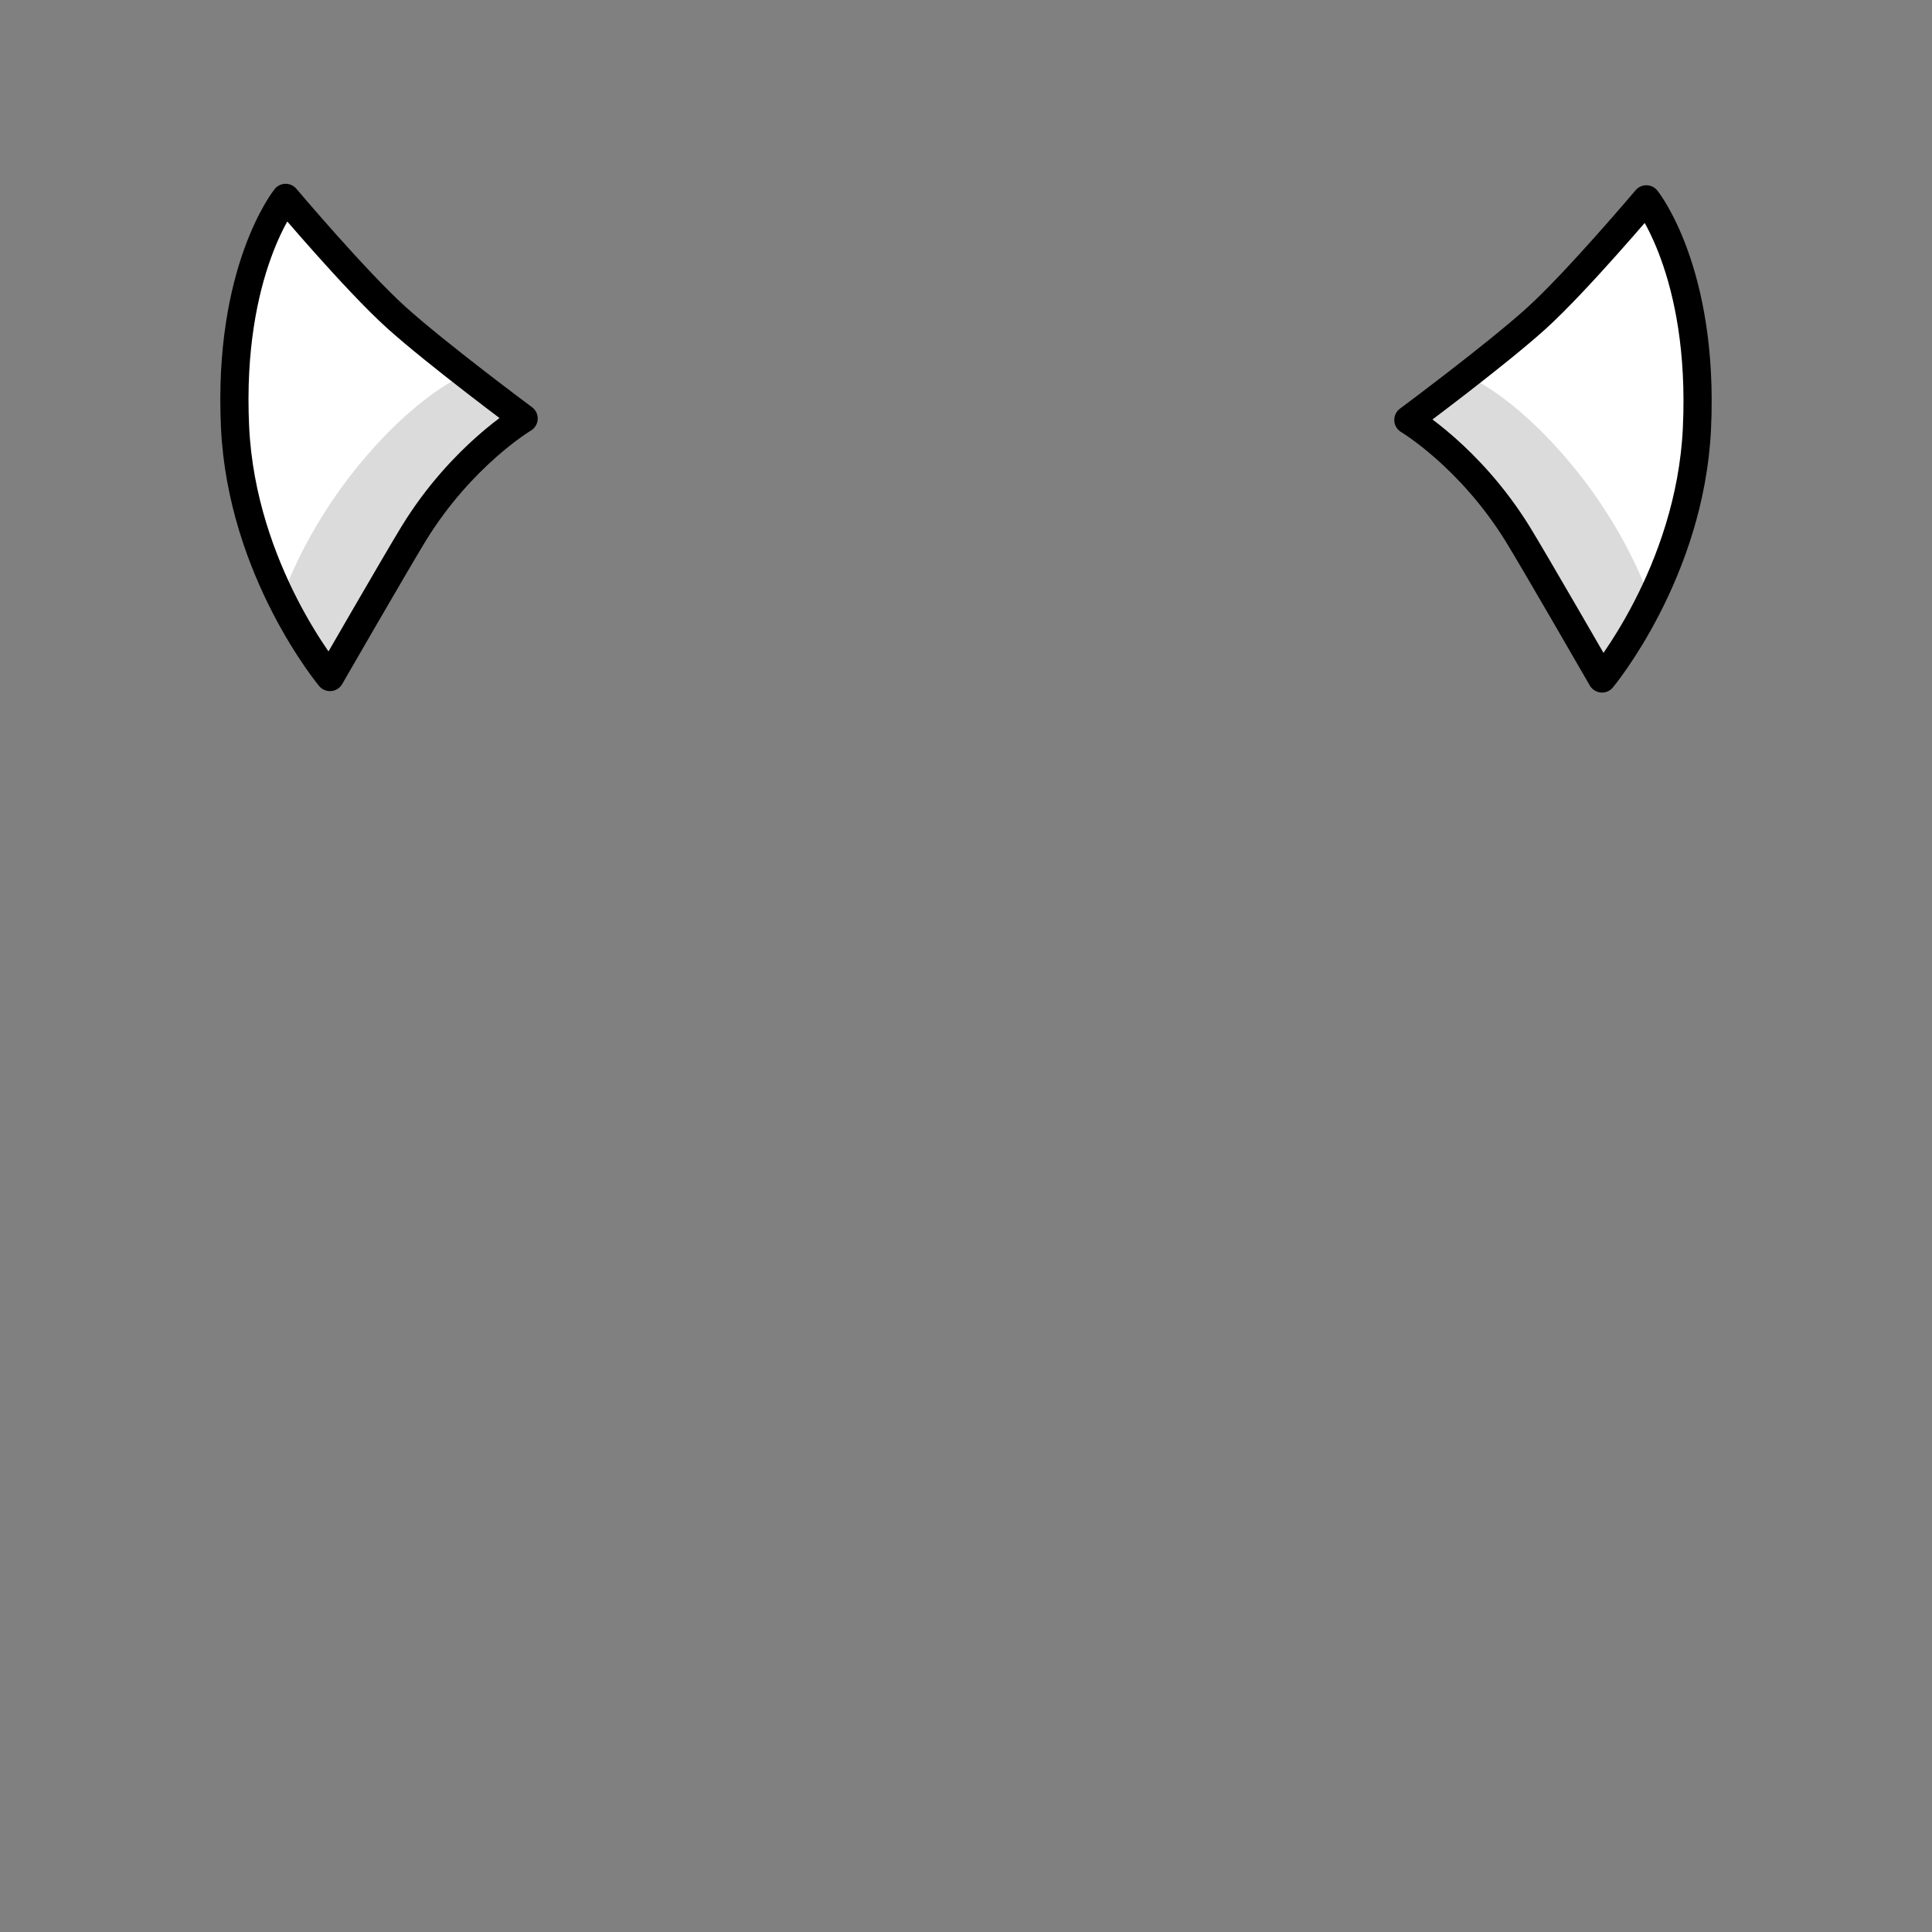 <svg version="1.1" xmlns="http://www.w3.org/2000/svg" xmlns:xlink="http://www.w3.org/1999/xlink" width="308.474" height="308.474" viewBox="0,0,308.474,308.474"><rect x="0" y="0" width="308.474" height="308.474" fill="#808080" stroke="none"/><g transform="translate(-145.763,-25.532)"><g data-paper-data="{&quot;isPaintingLayer&quot;:true}" fill-rule="nonzero" stroke-miterlimit="10" stroke-dasharray="" stroke-dashoffset="0" style="mix-blend-mode: normal"><path d="M198.449,133.63c0,0 -14.079,-16.874 -15.157,-39.935c-1.172,-25.084 8.078,-36.566 8.078,-36.566c0,0 11.151,13.207 17.619,19.047c6.535,5.901 20.38,16.178 20.38,16.178c0,0 -9.87,5.865 -17.53,18.331c-2.564,4.173 -13.391,22.945 -13.391,22.945z" fill="#ffffff" stroke="#000000" stroke-width="4.5" stroke-linecap="butt" stroke-linejoin="round"/><path d="M145.763,334.006v-308.474h308.474v308.474z" fill="none" stroke="#000000" stroke-width="0" stroke-linecap="butt" stroke-linejoin="miter"/><path d="M203.304,99.483c9.442,-11.386 16.828,-14.189 16.828,-14.189l8.854,7.378c0,0 -9.546,7.506 -14.532,14.094c-5.154,6.809 -16.273,27.041 -16.273,27.041c0,0 -2.639,-4.183 -3.902,-6.362c-1.192,-2.057 -3.476,-6.366 -3.476,-6.366c0,0 3.226,-10.411 12.502,-21.597z" fill-opacity="0.141" fill="#000000" stroke="#ff0000" stroke-width="0" stroke-linecap="round" stroke-linejoin="miter"/><path d="M401.551,133.861c0,0 -10.826,-18.772 -13.391,-22.945c-7.66,-12.466 -17.53,-18.331 -17.53,-18.331c0,0 13.845,-10.277 20.38,-16.178c6.468,-5.84 17.619,-19.047 17.619,-19.047c0,0 9.25,11.482 8.078,36.566c-1.078,23.061 -15.157,39.935 -15.157,39.935z" data-paper-data="{&quot;index&quot;:null}" fill="#ffffff" stroke="#000000" stroke-width="4.5" stroke-linecap="butt" stroke-linejoin="round"/><path d="M409.198,121.311c0,0 -2.284,4.309 -3.476,6.366c-1.263,2.179 -3.902,6.362 -3.902,6.362c0,0 -11.119,-20.232 -16.273,-27.041c-4.986,-6.588 -14.532,-14.094 -14.532,-14.094l8.854,-7.378c0,0 7.386,2.803 16.828,14.189c9.276,11.186 12.502,21.597 12.502,21.597z" data-paper-data="{&quot;index&quot;:null}" fill-opacity="0.141" fill="#000000" stroke="#ff0000" stroke-width="0" stroke-linecap="round" stroke-linejoin="miter"/></g></g></svg>